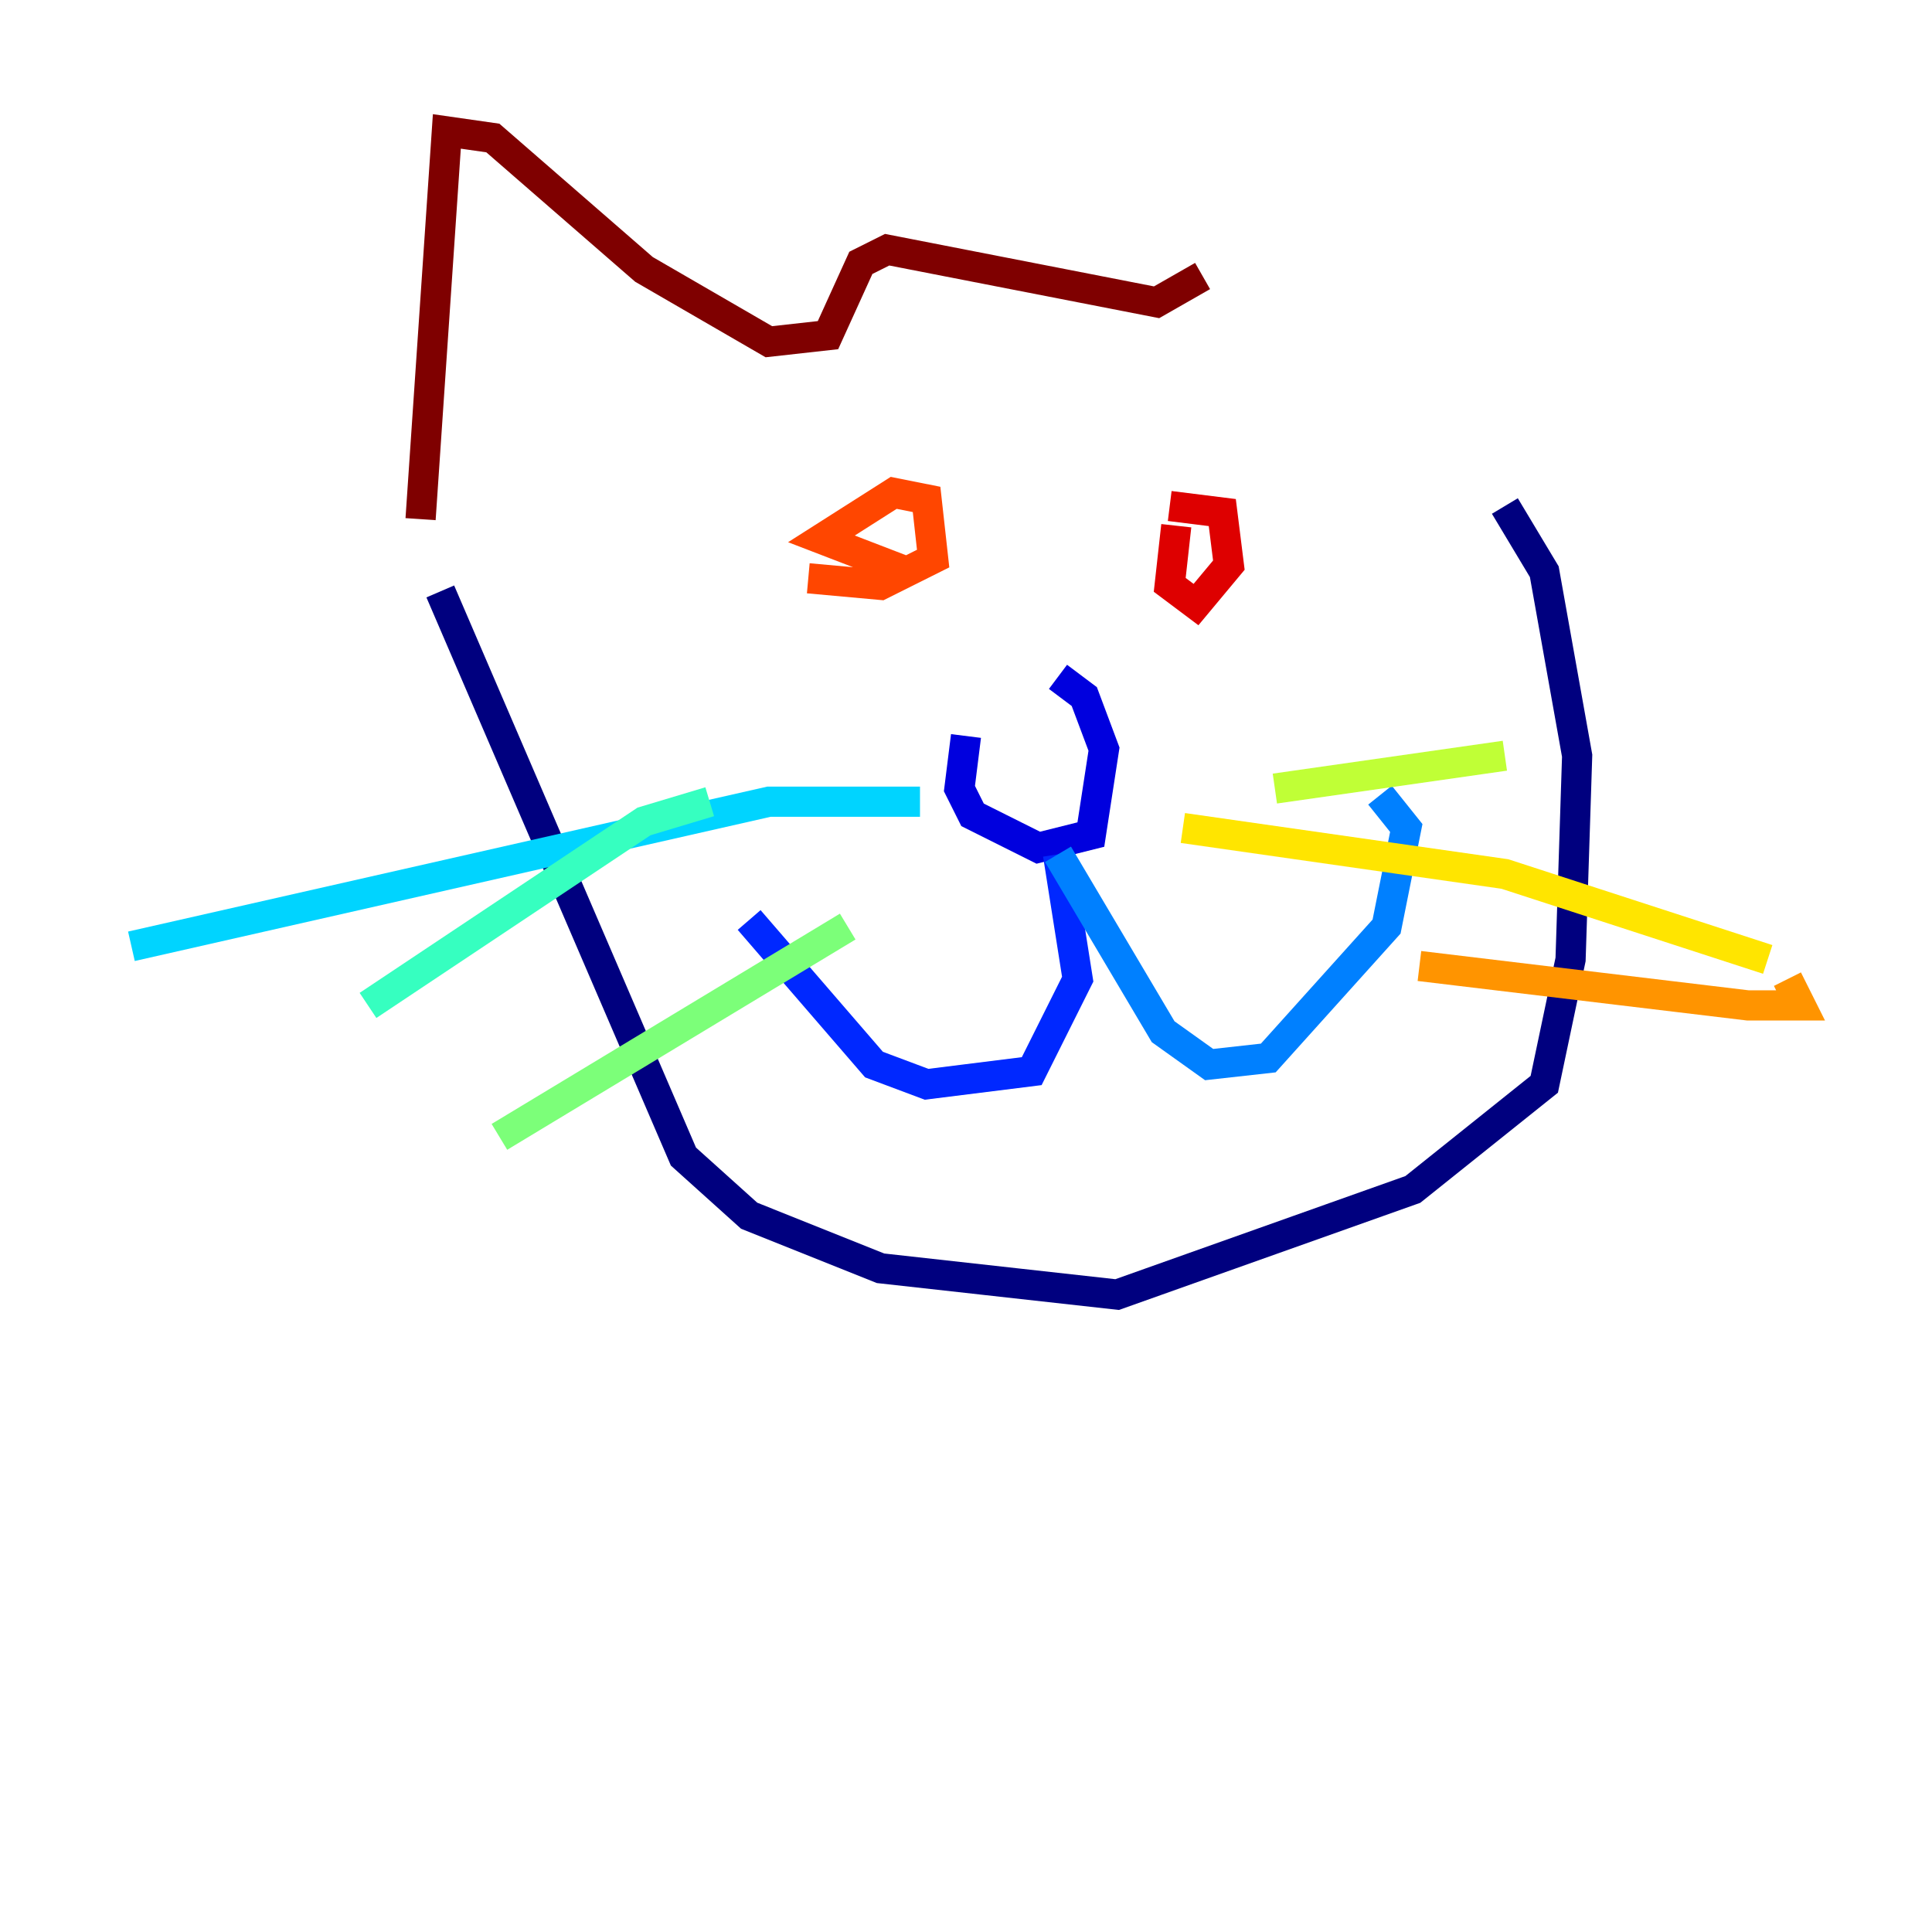 <?xml version="1.0" encoding="utf-8" ?>
<svg baseProfile="tiny" height="128" version="1.2" viewBox="0,0,128,128" width="128" xmlns="http://www.w3.org/2000/svg" xmlns:ev="http://www.w3.org/2001/xml-events" xmlns:xlink="http://www.w3.org/1999/xlink"><defs /><polyline fill="none" points="29.17,39.184 45.279,76.626 49.633,80.544 58.34,84.027 74.014,85.769 93.605,78.803 102.313,71.837 104.054,63.565 104.49,50.068 102.313,37.878 99.701,33.524" stroke="#00007f" stroke-width="2" /><polyline fill="none" points="64.0,48.762 63.565,52.245 64.435,53.986 68.789,56.163 72.272,55.292 73.143,49.633 71.837,46.15 70.095,44.843" stroke="#0000de" stroke-width="2" /><polyline fill="none" points="70.095,56.599 71.401,64.871 68.354,70.966 61.388,71.837 57.905,70.531 49.633,60.952" stroke="#0028ff" stroke-width="2" /><polyline fill="none" points="70.095,56.599 77.061,68.354 80.109,70.531 84.027,70.095 91.864,61.388 93.17,54.857 91.429,52.68" stroke="#0080ff" stroke-width="2" /><polyline fill="none" points="60.952,53.116 50.939,53.116 8.707,62.694" stroke="#00d4ff" stroke-width="2" /><polyline fill="none" points="47.02,53.116 42.667,54.422 24.381,66.612" stroke="#36ffc0" stroke-width="2" /><polyline fill="none" points="56.163,61.388 33.088,75.32" stroke="#7cff79" stroke-width="2" /><polyline fill="none" points="84.463,52.245 99.701,50.068" stroke="#c0ff36" stroke-width="2" /><polyline fill="none" points="78.367,54.857 99.701,57.905 117.116,63.565" stroke="#ffe500" stroke-width="2" /><polyline fill="none" points="94.041,64.0 115.809,66.612 119.293,66.612 118.422,64.871" stroke="#ff9400" stroke-width="2" /><polyline fill="none" points="53.551,38.313 58.34,38.748 61.823,37.007 61.388,33.088 59.211,32.653 54.422,35.701 60.082,37.878" stroke="#ff4600" stroke-width="2" /><polyline fill="none" points="77.932,34.83 77.497,38.748 79.238,40.054 81.415,37.442 80.98,33.959 77.497,33.524" stroke="#de0000" stroke-width="2" /><polyline fill="none" points="27.864,34.395 29.605,8.707 32.653,9.143 42.667,17.85 50.939,22.64 54.857,22.204 57.034,17.415 58.776,16.544 76.626,20.027 79.674,18.286" stroke="#7f0000" stroke-width="2" /></svg>